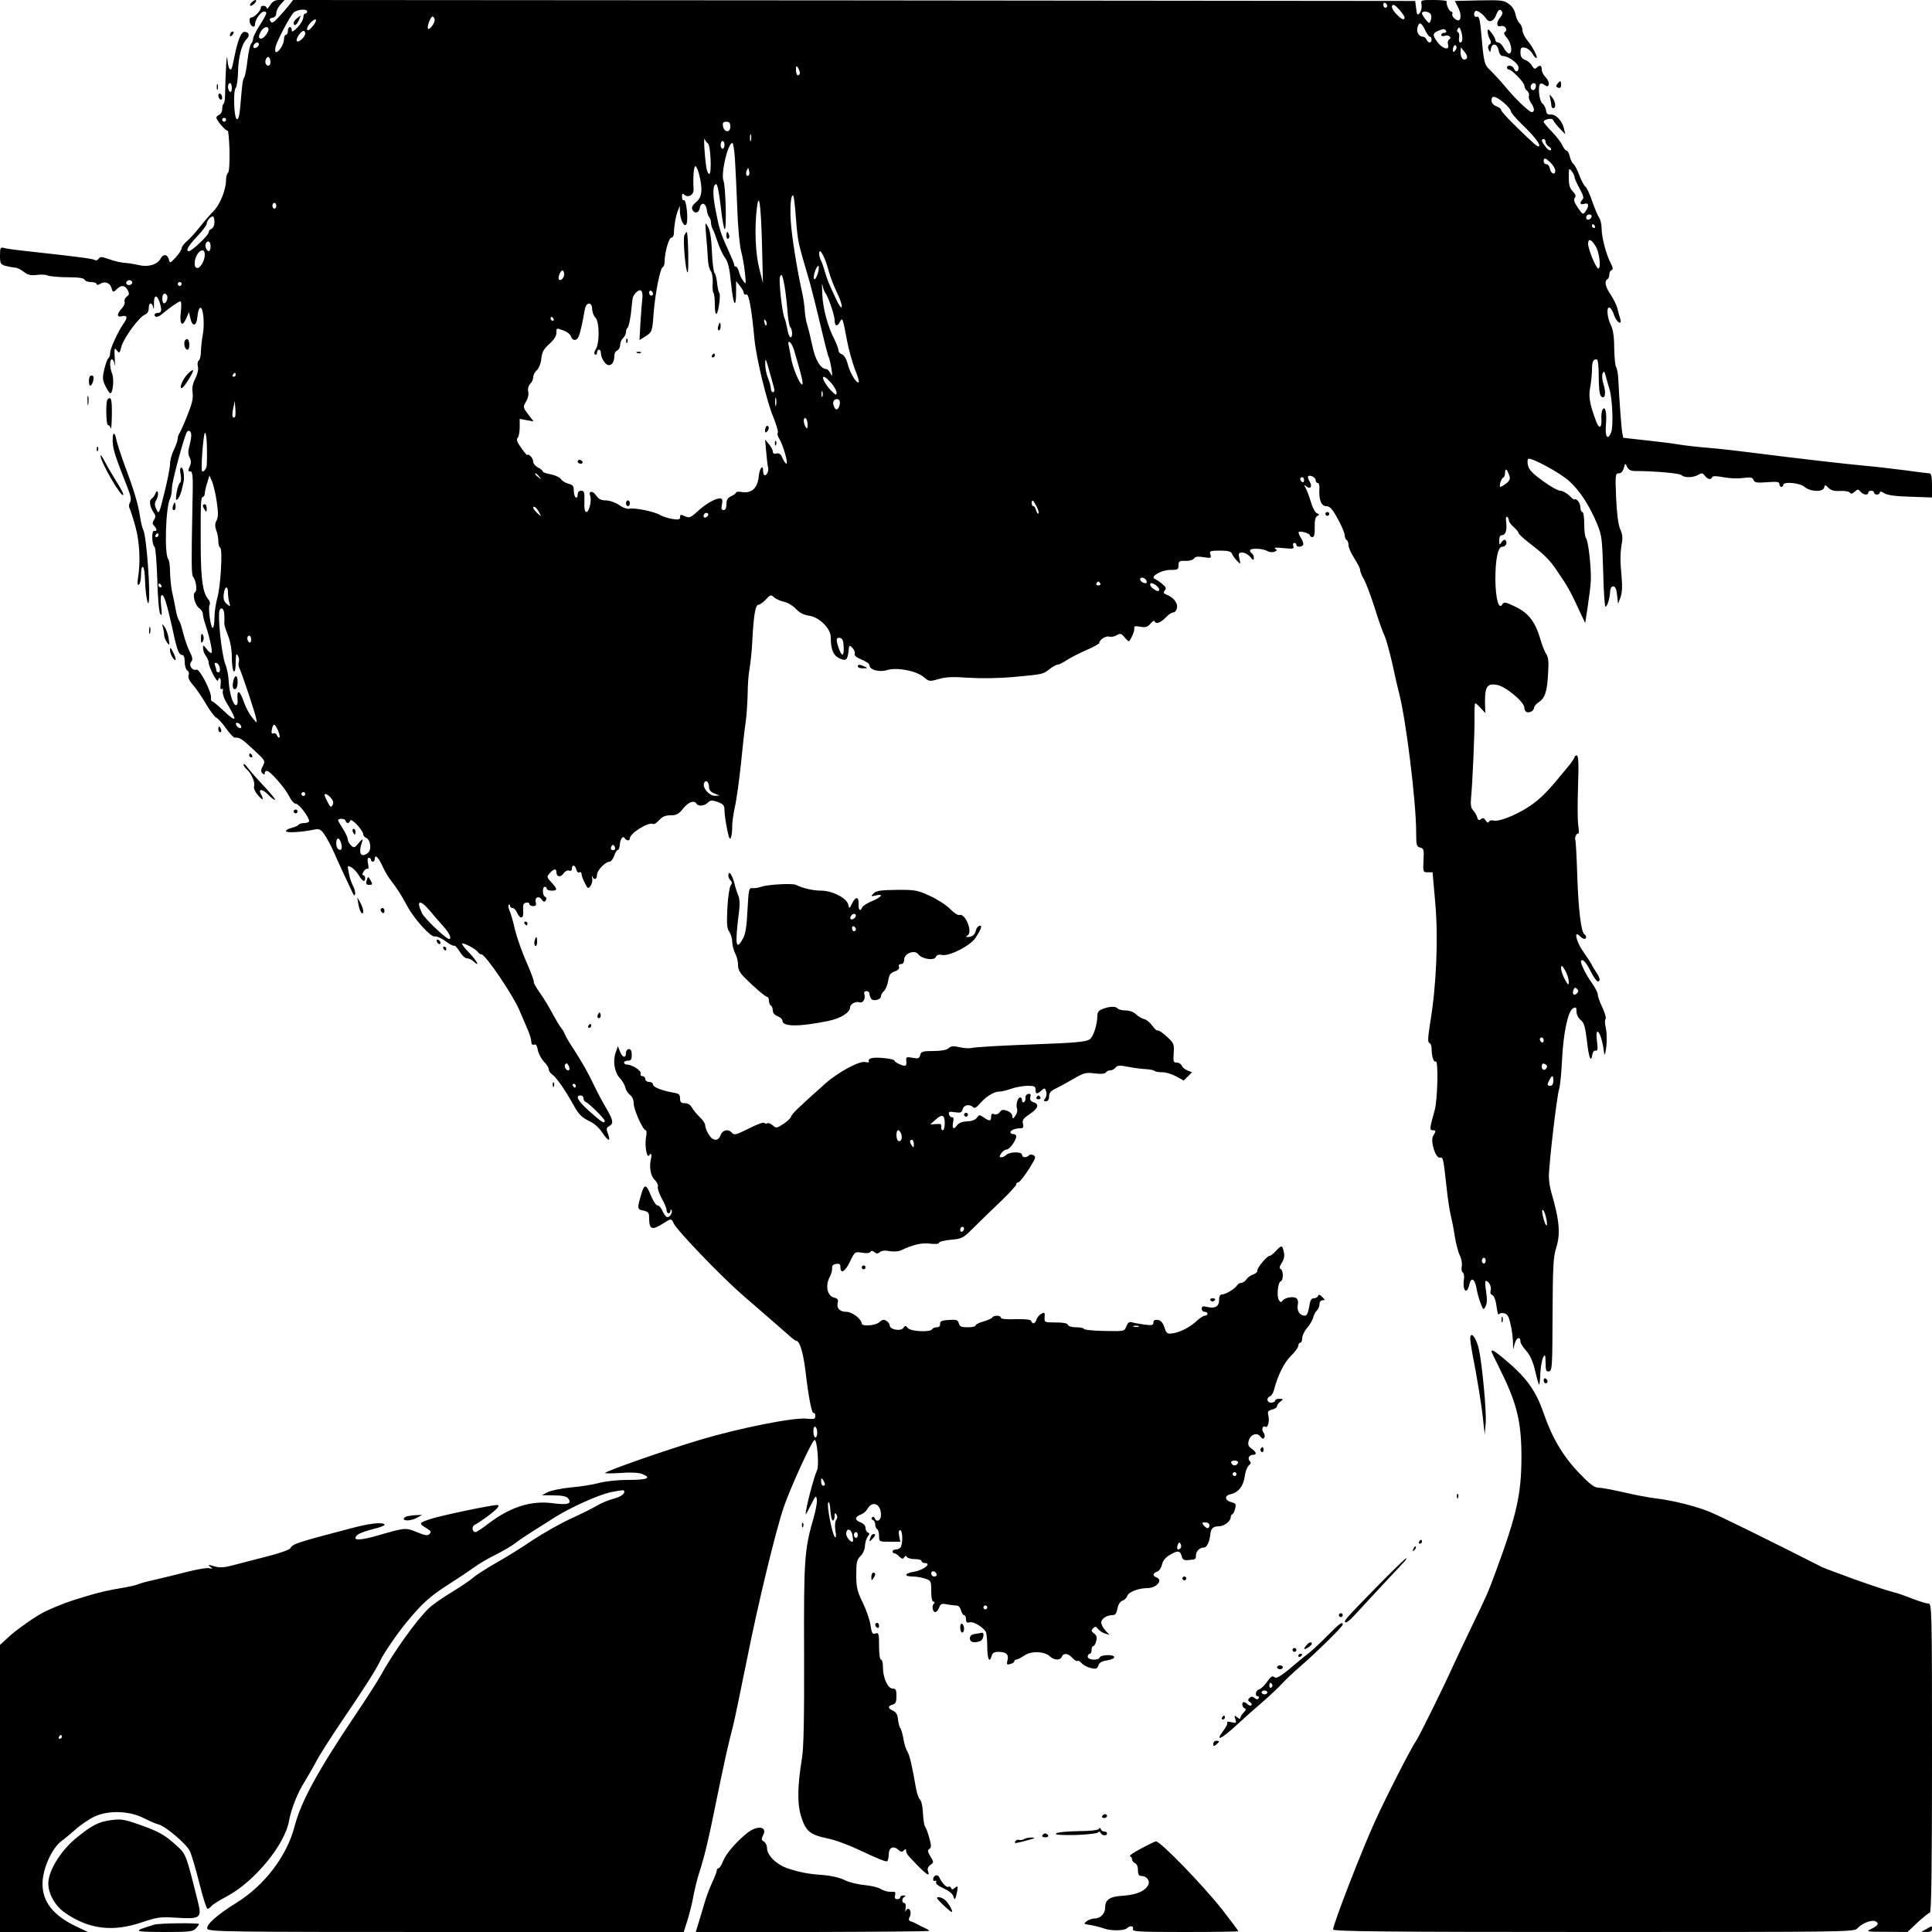 <?xml version="1.0" standalone="no"?>
<!DOCTYPE svg PUBLIC "-//W3C//DTD SVG 20010904//EN"
 "http://www.w3.org/TR/2001/REC-SVG-20010904/DTD/svg10.dtd">
<svg version="1.0" xmlns="http://www.w3.org/2000/svg"
 width="1000pt" height="1000pt" viewBox="0 0 1000 1000"
 preserveAspectRatio="xMidYMid meet">

<g transform="translate(0,1000) scale(0.1,-0.1)"
fill="#000000" stroke="none">
<path d="M1300 9985 c-7 -8 -8 -15 -2 -15 5 0 15 7 22 15 7 8 8 15 2 15 -5 0
-15 -7 -22 -15z"/>
<path d="M1398 9973 c-10 -16 -18 -22 -18 -15 0 14 -30 17 -30 2 0 -15 -33
-50 -48 -50 -8 0 -12 -9 -10 -22 4 -25 28 -37 28 -13 0 23 30 65 46 65 20 0
17 -9 -21 -70 -19 -30 -35 -61 -35 -70 0 -9 -5 -21 -10 -26 -6 -6 -14 -45 -19
-86 -5 -42 -12 -82 -17 -89 -8 -13 -10 -27 -20 -147 -4 -48 -10 -72 -18 -69
-15 5 -20 145 -6 162 6 7 11 43 12 81 1 75 19 147 44 171 19 19 13 38 -11 38
-17 0 -34 -42 -51 -125 -3 -14 -7 -35 -10 -47 -8 -41 -23 -24 -27 30 -3 47
-10 -59 -12 -185 0 -20 -3 -40 -7 -44 -5 -4 -8 -17 -8 -30 0 -12 -7 -24 -15
-28 -8 -3 -15 -10 -15 -15 0 -14 51 -72 58 -67 4 2 8 -45 10 -104 1 -66 -2
-111 -8 -115 -5 -3 -10 -20 -10 -36 0 -51 -31 -127 -64 -161 -18 -18 -50 -55
-72 -83 -21 -27 -51 -60 -66 -73 -16 -13 -28 -30 -28 -37 0 -8 -14 -29 -30
-47 -30 -32 -31 -32 -36 -10 -8 27 -30 29 -43 3 -17 -31 -65 -45 -113 -33 -24
5 -50 10 -58 10 -31 2 -66 9 -103 23 -32 11 -39 11 -46 0 -5 -7 -13 -11 -19
-7 -12 7 -89 17 -307 41 -77 8 -150 17 -162 21 -21 6 -23 3 -23 -39 0 -40 3
-46 28 -53 15 -4 36 -8 48 -9 11 0 33 -10 47 -22 21 -16 36 -20 67 -16 21 3
47 2 57 -3 10 -4 56 -9 102 -9 57 0 86 -4 89 -13 2 -6 17 -12 33 -12 16 0 29
-5 29 -10 0 -6 7 -6 19 1 23 15 51 5 58 -21 6 -24 10 -25 29 -5 22 21 41 19
55 -7 9 -17 9 -24 -5 -33 -9 -7 -14 -19 -11 -27 3 -7 -4 -23 -15 -35 -26 -28
-26 -47 0 -40 28 7 32 -5 12 -34 -30 -42 -72 -133 -72 -156 0 -12 -4 -24 -9
-27 -5 -3 -14 -29 -21 -56 -10 -43 -10 -55 4 -85 9 -19 21 -37 25 -40 14 -8
23 68 12 99 -14 34 -14 76 -2 76 6 0 12 -12 14 -27 3 -16 3 -1 1 32 -3 53 -2
58 11 41 13 -17 14 -15 24 22 13 45 92 153 122 164 12 5 19 17 19 33 0 31 17
33 23 3 3 -13 4 -5 4 16 -2 51 15 56 30 9 12 -41 10 -53 -13 -53 -8 0 -14 -4
-14 -10 0 -13 17 -13 33 0 43 36 91 70 100 70 6 0 7 -21 3 -54 -8 -64 7 -83
28 -34 l14 33 7 -32 c11 -48 33 -42 37 9 2 23 8 43 14 45 16 5 24 -82 14 -137
-5 -25 -9 -64 -10 -87 0 -23 -5 -45 -11 -49 -6 -3 -8 -17 -5 -30 4 -15 -1 -39
-13 -63 -14 -27 -18 -49 -14 -75 4 -27 -3 -56 -28 -118 -18 -46 -37 -87 -41
-92 -4 -6 -8 -17 -8 -26 0 -9 -9 -35 -20 -58 -11 -22 -20 -56 -20 -74 0 -18
-13 -85 -29 -148 -27 -110 -29 -114 -41 -87 -11 22 -11 32 0 51 7 13 10 30 7
38 -3 9 -7 7 -13 -7 -4 -11 -13 -23 -20 -27 -14 -9 -8 -43 12 -72 10 -14 10
-23 1 -37 -9 -14 -9 -21 1 -31 16 -16 15 -29 0 -26 -15 3 -12 -73 2 -82 5 -3
11 -78 14 -167 2 -93 9 -169 15 -180 9 -14 10 -5 5 40 -4 38 -3 57 5 57 11 0
27 -53 56 -185 21 -100 31 -125 48 -125 8 0 13 -13 13 -36 0 -19 6 -39 13 -44
8 -4 11 -15 7 -25 -4 -11 4 -29 23 -51 17 -18 47 -63 68 -99 21 -35 45 -67 53
-70 8 -3 31 -28 50 -55 19 -27 40 -49 45 -48 25 2 37 -6 96 -61 62 -57 63 -59
50 -85 -11 -20 -12 -29 -3 -38 9 -9 12 -9 12 0 0 7 5 12 11 12 17 0 95 -89
116 -132 10 -21 25 -38 34 -38 16 0 69 -69 69 -90 0 -5 -11 -10 -24 -10 -14 0
-27 -4 -31 -9 -3 -5 -19 -12 -35 -16 -17 -4 -30 -11 -30 -17 0 -10 79 -6 146
8 27 5 34 2 53 -25 12 -17 36 -61 52 -98 16 -38 42 -93 56 -123 14 -30 31 -66
37 -79 8 -18 12 -20 14 -8 2 9 -3 28 -12 44 -8 16 -18 46 -21 67 -7 36 -7 38
13 27 12 -6 29 -25 39 -41 19 -33 33 -39 33 -15 0 8 -5 15 -10 15 -6 0 -5 8 2
19 7 11 16 17 21 14 5 -3 6 8 2 26 -4 20 -3 31 4 31 6 0 11 -4 11 -10 0 -5 5
-10 10 -10 6 0 10 7 10 16 0 25 21 4 41 -42 11 -24 30 -56 42 -71 28 -35 54
-75 85 -133 36 -67 122 -162 142 -157 9 2 34 -8 55 -24 21 -16 41 -26 45 -24
5 3 17 -11 29 -30 11 -19 28 -35 37 -35 10 0 26 -7 36 -17 35 -32 17 3 -23 45
-23 23 -40 45 -37 48 7 6 71 -28 81 -43 4 -7 13 -13 19 -13 21 0 168 -217 199
-295 12 -27 29 -69 40 -93 10 -23 19 -52 19 -63 0 -14 5 -19 14 -16 10 4 16
-5 20 -29 4 -19 18 -45 31 -59 14 -13 25 -31 25 -39 0 -8 8 -21 19 -28 21 -15
65 -78 107 -153 30 -55 42 -67 92 -92 19 -9 45 -33 59 -55 31 -46 46 -50 30
-7 -10 26 -9 32 6 40 24 14 22 30 -17 96 -19 32 -46 83 -60 113 -32 67 -60
117 -109 193 -21 31 -40 65 -44 75 -3 9 -12 24 -19 32 -7 8 -27 42 -45 75 -17
33 -47 82 -66 108 -19 27 -32 51 -30 54 3 2 -14 48 -37 101 -24 53 -51 131
-61 172 -9 41 -22 85 -28 97 -6 13 -7 26 -4 30 4 3 7 1 7 -5 0 -7 6 -12 13
-12 7 0 17 -10 22 -22 18 -39 37 -35 33 8 -2 31 1 39 15 42 9 2 17 -1 17 -7 0
-6 9 -11 19 -11 14 0 18 5 14 19 -7 26 15 37 31 15 10 -14 15 -14 21 -4 5 9 4
15 -3 18 -15 5 -16 52 -2 52 6 0 10 -4 10 -10 0 -5 11 -10 25 -10 32 0 31 8
-1 43 -25 27 -25 29 -8 48 20 23 34 25 34 5 0 -25 21 -29 36 -8 8 12 21 19 29
16 9 -4 15 0 15 10 0 23 17 20 23 -5 3 -12 10 -18 16 -14 6 3 11 0 11 -8 0 -8
7 -29 17 -47 15 -31 17 -32 30 -15 7 11 11 28 8 39 -3 12 -2 15 1 9 9 -21 24
-15 24 9 0 23 43 68 66 68 6 0 17 14 23 30 5 17 14 30 18 30 5 0 10 12 11 27
2 32 17 50 26 34 9 -14 26 -14 26 -1 0 28 99 88 121 75 5 -3 18 6 31 20 16 18
31 25 59 25 30 0 42 6 65 35 27 34 57 45 69 25 9 -15 42 -12 59 6 14 13 21 13
51 3 31 -12 35 -17 35 -49 1 -19 7 -62 14 -95 10 -47 14 -55 20 -38 4 11 6 36
6 55 -1 18 6 65 14 103 9 39 22 138 31 220 8 83 19 182 25 220 5 39 9 104 10
146 0 41 4 100 10 130 5 30 12 95 14 144 7 132 16 185 32 185 7 0 24 12 38 27
23 25 27 26 43 11 10 -9 33 -19 52 -23 19 -4 46 -21 61 -37 19 -20 40 -31 68
-35 52 -7 112 -66 112 -111 0 -62 12 -93 42 -108 36 -18 45 -11 50 35 3 33 4
34 20 18 9 -10 15 -24 12 -31 -3 -9 9 -19 35 -30 23 -9 41 -21 41 -28 0 -25
50 -39 93 -26 51 15 150 -4 189 -37 27 -23 30 -23 76 -10 35 11 73 13 154 7
65 -4 158 -3 235 4 154 14 152 14 187 42 16 12 34 22 41 22 7 0 27 10 46 23
19 12 64 36 102 52 37 16 67 33 67 37 0 16 33 38 50 33 11 -3 28 0 40 7 19 11
24 10 41 -11 11 -13 21 -22 23 -20 13 15 30 56 27 68 -2 10 6 12 31 7 27 -5
37 -2 53 16 11 14 20 18 22 11 6 -16 33 -5 60 24 12 13 28 23 36 23 8 0 17 11
19 24 5 26 -19 55 -56 69 -14 6 -16 10 -7 21 9 11 6 18 -14 34 -14 12 -31 23
-38 26 -26 11 34 46 79 46 40 0 44 2 44 24 0 21 4 24 36 23 20 -1 39 5 44 12
6 10 20 12 50 7 38 -6 41 -5 35 14 -6 18 -2 20 50 20 43 0 57 -4 62 -17 4 -9
15 -25 26 -36 19 -19 19 -19 12 12 -6 27 -4 31 15 31 12 0 30 -10 41 -22 15
-19 18 -20 19 -6 0 9 -4 20 -10 23 -5 3 -10 10 -10 16 0 13 67 11 89 -3 10 -6
27 -8 37 -4 15 6 16 9 4 16 -9 6 7 7 43 3 51 -5 57 -4 51 11 -3 9 -1 16 5 16
6 0 11 -4 11 -10 0 -13 27 -13 35 0 3 5 -2 21 -11 35 -9 14 -14 28 -12 31 8 8
58 -7 58 -17 0 -5 6 -9 13 -9 9 0 13 15 12 51 -1 34 3 53 13 58 12 7 12 9 -1
14 -9 3 -23 28 -31 56 -8 27 -20 60 -27 73 -11 20 -11 22 3 10 22 -17 32 1 16
27 -7 11 -10 23 -7 26 10 9 39 -6 39 -21 0 -8 5 -14 11 -14 6 0 10 -15 8 -32
-3 -55 10 -88 36 -88 18 0 31 -14 59 -65 20 -36 36 -74 36 -85 0 -10 5 -22 10
-25 6 -3 10 -16 10 -28 0 -12 14 -42 30 -67 16 -25 30 -52 30 -60 0 -8 8 -29
18 -45 10 -17 36 -84 57 -150 20 -66 44 -132 52 -147 7 -16 25 -79 39 -140 13
-62 29 -131 35 -153 37 -141 89 -567 89 -723 0 -66 2 -74 21 -79 19 -5 20 -12
17 -67 -3 -59 -2 -61 22 -61 l25 0 14 -160 c16 -180 6 -425 -26 -616 -12 -77
-14 -104 -5 -107 7 -2 12 -16 12 -30 0 -39 11 -73 21 -66 15 9 10 -198 -5
-252 -26 -93 -28 -104 -11 -104 18 0 19 -4 3 -29 -16 -26 12 -117 35 -113 17
3 17 3 36 -168 5 -47 14 -105 20 -130 6 -25 16 -74 21 -110 6 -36 17 -80 26
-98 9 -19 13 -44 10 -57 -3 -13 -1 -27 5 -31 6 -3 9 -20 6 -38 -8 -57 16 -80
28 -25 9 40 28 32 37 -17 3 -21 13 -57 21 -78 14 -37 15 -38 26 -18 8 15 9 39
3 77 -5 30 -6 55 -2 55 16 0 31 -30 26 -48 -4 -13 -1 -22 8 -25 9 -4 18 -26
22 -59 4 -29 9 -48 11 -42 2 6 14 9 27 7 18 -4 25 -15 34 -55 7 -27 12 -68 13
-91 l1 -42 9 33 c9 31 29 36 29 7 0 -8 13 -28 29 -46 20 -22 35 -54 47 -105 9
-41 19 -73 21 -71 2 2 5 31 6 63 2 33 9 69 15 80 10 16 11 11 12 -29 0 -41 3
-48 18 -45 16 3 17 25 18 293 1 241 4 298 17 340 25 76 20 145 -24 295 -6 20
-11 53 -12 75 -2 53 41 422 53 458 5 16 12 83 15 150 7 142 31 254 57 268 15
8 18 6 18 -17 0 -14 9 -33 21 -43 18 -14 24 -35 33 -109 10 -89 21 -116 28
-70 2 13 9 22 17 20 11 -2 12 8 7 48 -4 31 -3 50 3 50 11 0 27 -52 33 -105 3
-23 6 -17 12 25 4 31 3 74 -2 98 -6 23 -6 44 -2 47 5 3 -2 29 -15 58 -14 28
-25 60 -25 70 0 9 -14 36 -31 60 -32 44 -62 107 -55 115 10 9 27 -11 51 -59
14 -27 30 -49 35 -49 15 0 12 19 -8 48 -10 15 -22 34 -25 42 -4 8 -23 37 -42
64 -36 50 -51 114 -19 82 8 -9 20 -16 25 -16 11 0 12 17 0 24 -17 11 -31 124
-37 301 -3 99 -8 183 -10 187 -6 10 7 39 15 33 4 -2 4 17 0 43 -4 26 -4 118
-1 205 4 115 2 157 -7 157 -6 0 -11 -4 -11 -8 0 -5 -12 -23 -27 -42 -102 -125
-131 -156 -181 -195 -63 -50 -179 -101 -211 -92 -11 3 -22 0 -25 -7 -3 -7 -9
-4 -16 7 -9 14 -15 15 -25 7 -10 -9 -15 -6 -20 12 -4 12 -14 28 -22 36 -9 10
-12 29 -9 61 8 82 19 334 18 414 -1 42 1 77 4 77 3 0 16 -11 28 -25 l24 -26
-1 28 c-4 107 7 128 61 118 44 -7 142 -88 142 -118 0 -9 4 -18 9 -21 14 -9 41
4 41 20 0 7 11 21 24 29 33 22 44 55 49 150 4 60 1 86 -10 100 -7 11 -21 44
-29 73 -27 93 -61 138 -129 171 -52 25 -61 27 -69 13 -18 -32 -35 29 -36 128
0 104 13 170 35 170 18 0 28 17 19 32 -5 7 -11 5 -21 -7 -12 -18 -13 -17 -13
8 0 17 5 27 14 27 19 0 27 26 22 68 -3 18 -1 30 5 27 5 -4 9 -12 9 -19 0 -7
11 -22 25 -34 14 -12 25 -26 25 -31 0 -5 25 -28 56 -52 78 -60 105 -87 140
-139 61 -89 70 -105 130 -235 l19 -40 13 85 c7 47 15 108 16 135 3 64 -13 207
-25 220 -5 5 -9 37 -9 72 0 35 -4 63 -10 63 -5 0 -10 11 -10 24 0 13 -7 29
-15 36 -8 7 -15 9 -15 5 0 -4 -12 4 -26 19 -15 14 -36 26 -48 26 -12 0 -53 23
-91 51 -51 37 -72 58 -76 80 -4 16 -3 31 1 34 15 9 167 -73 213 -116 54 -48
106 -129 144 -222 24 -57 26 -77 31 -244 2 -101 8 -183 12 -183 10 0 23 46 24
80 1 15 7 25 16 25 10 0 17 -14 20 -45 l5 -45 13 34 c8 23 10 58 5 110 -8 85
-7 119 2 172 5 25 2 48 -9 70 -10 23 -17 77 -21 162 -5 120 -4 127 14 127 12
0 21 10 26 28 7 26 7 27 17 5 8 -15 19 -21 42 -21 94 0 229 -11 239 -21 15
-15 62 -14 88 2 17 10 22 9 33 -5 15 -20 33 -23 38 -8 2 7 21 7 58 0 30 -6 76
-8 102 -4 39 5 49 3 54 -10 5 -14 18 -16 70 -12 52 4 64 2 64 -9 0 -8 5 -15
10 -15 6 0 10 5 10 10 0 19 86 11 110 -10 30 -26 97 -28 102 -3 3 15 5 15 22
-2 13 -13 30 -18 61 -16 24 1 46 -3 50 -9 5 -8 12 -6 25 5 15 14 18 14 30 0
14 -17 40 -20 40 -5 0 6 7 10 15 10 8 0 15 -4 15 -10 0 -5 7 -10 15 -10 8 0
15 5 15 11 0 7 8 6 23 -4 16 -10 58 -16 135 -18 l112 -4 0 62 c0 45 -4 63 -13
63 -7 0 -65 7 -128 16 -63 8 -154 19 -204 23 -100 9 -400 44 -570 66 -60 8
-164 20 -230 26 -66 5 -142 14 -170 19 -27 5 -103 14 -167 21 l-116 13 -6 30
c-4 28 -14 156 -20 276 -1 25 -6 52 -11 60 -5 7 -9 52 -10 99 0 59 -6 97 -18
120 -19 39 -23 95 -6 89 7 -2 17 -19 23 -38 13 -39 44 -58 32 -19 -4 13 -11
38 -15 55 -5 17 -20 48 -35 70 -27 40 -33 69 -16 79 6 3 10 15 10 25 0 10 5
20 12 22 8 3 7 12 -4 34 -24 44 -48 136 -48 180 0 22 -6 48 -14 59 -7 11 -23
49 -35 84 -12 36 -28 70 -35 75 -8 6 -21 32 -31 58 -10 26 -23 53 -31 59 -7 6
-16 24 -19 40 -4 16 -11 29 -16 29 -5 0 -15 12 -22 27 -6 15 -31 47 -54 71
-24 24 -43 47 -43 52 0 13 45 21 49 9 2 -7 17 -26 33 -43 l30 -31 -7 30 c-9
39 -42 75 -69 72 -15 -1 -22 4 -24 23 -2 13 -11 29 -19 35 -16 12 -24 88 -11
101 4 4 14 1 23 -6 25 -21 30 15 6 39 -12 12 -21 30 -21 41 0 22 -10 26 -27 9
-8 -8 -14 -5 -23 10 -6 12 -22 26 -36 31 -18 7 -24 17 -24 38 0 25 3 29 24 25
13 -3 29 -16 37 -29 7 -13 16 -24 21 -24 11 0 -19 58 -48 93 -13 16 -24 39
-24 52 0 12 -7 28 -15 35 -8 7 -17 27 -21 46 -4 21 -17 42 -35 54 -25 19 -41
20 -153 18 l-126 -3 15 -29 c16 -30 19 -58 9 -69 -10 -10 -42 16 -37 30 3 7 0
13 -5 13 -11 0 -28 38 -24 53 1 4 -29 7 -67 7 -67 0 -68 0 -63 -25 2 -14 -2
-33 -9 -42 -12 -14 -15 -12 -19 23 l-5 39 -2904 3 -2904 2 -21 -27 c-12 -15
-36 -43 -54 -62 -27 -29 -35 -33 -42 -21 -7 11 -4 16 10 18 13 2 20 11 20 25
0 11 10 31 22 44 l21 23 -29 0 c-21 0 -34 -8 -46 -27z m5782 -4 c0 -5 -4 -9
-10 -9 -5 0 -10 7 -10 16 0 8 5 12 10 9 6 -3 10 -10 10 -16z m90 -59 c0 -18
-16 -11 -44 19 -17 18 -25 34 -20 42 5 9 15 3 36 -20 15 -17 28 -36 28 -41z
m-5680 30 c0 -5 -4 -10 -10 -10 -5 0 -10 -9 -10 -20 0 -11 -13 -34 -30 -52
-22 -22 -30 -26 -30 -14 0 9 -4 16 -10 16 -5 0 -10 -9 -10 -20 0 -11 -4 -20
-10 -20 -5 0 -10 -10 -10 -23 0 -25 -26 -67 -41 -67 -5 0 -6 12 -3 27 8 32 70
150 92 176 16 18 72 24 72 7z m6103 -37 c14 -22 38 -14 50 17 12 31 21 37 32
19 4 -5 0 -18 -9 -28 -23 -25 -21 -54 3 -46 20 6 38 -20 20 -31 -7 -4 -3 -14
9 -28 23 -24 33 -77 15 -83 -6 -2 -19 10 -28 26 -8 17 -22 31 -30 31 -8 0 -15
6 -15 13 0 6 -9 23 -20 37 -16 21 -20 22 -20 7 0 -10 5 -28 11 -39 8 -15 8
-22 -1 -28 -8 -5 -10 -15 -5 -26 8 -17 9 -17 12 4 6 32 32 27 40 -8 3 -19 12
-30 22 -30 29 0 81 -39 81 -60 0 -23 -15 -27 -24 -5 -6 17 -36 21 -36 5 0 -5
4 -10 10 -10 15 0 80 -67 80 -83 0 -8 6 -20 14 -27 8 -6 12 -18 10 -25 -3 -8
1 -24 10 -37 19 -27 21 -48 4 -48 -14 0 -89 73 -140 135 -18 22 -49 56 -69 76
-39 38 -37 30 -55 226 -5 47 -10 60 -20 56 -14 -5 -20 18 -7 30 7 7 42 -18 56
-40z m-287 22 c4 -8 3 -23 -1 -32 -6 -16 -8 -16 -26 6 -10 13 -19 27 -19 32 0
15 40 10 46 -6z m-5156 -29 c0 -17 -27 -52 -34 -45 -9 9 15 70 25 63 5 -3 9
-11 9 -18z m-619 -14 c-5 -10 -17 -24 -25 -32 -23 -18 -22 7 1 32 21 23 37 23
24 0z m5745 -37 c9 -19 20 -35 25 -35 5 0 9 -7 9 -15 0 -8 -5 -15 -10 -15 -6
0 -13 7 -16 15 -4 8 -12 15 -19 15 -20 0 -35 24 -28 48 8 31 20 27 39 -13z
m-5986 3 c-1 -18 -25 -48 -39 -48 -14 0 -14 15 1 40 14 22 38 27 38 8z m6179
-45 c1 -13 -4 -23 -10 -23 -7 0 -9 10 -7 25 3 13 0 26 -5 28 -6 2 -7 9 -2 17
7 11 10 10 16 -6 4 -10 8 -29 8 -41z m-84 37 c3 -5 -1 -10 -9 -10 -9 0 -16 -5
-16 -11 0 -6 8 -8 19 -4 21 6 38 -10 21 -20 -6 -4 -8 -15 -5 -26 10 -31 -28
-23 -53 11 -28 37 -28 48 1 60 29 12 35 12 42 0z m-5905 -13 c0 -18 -36 -51
-44 -39 -6 10 21 52 35 52 5 0 9 -6 9 -13z m-240 -56 c0 -12 -20 -25 -27 -18
-7 7 6 27 18 27 5 0 9 -4 9 -9z m6191 -34 c-8 -8 -11 -7 -11 4 0 9 3 19 7 23
4 4 9 2 11 -4 3 -7 -1 -17 -7 -23z m60 -40 c-15 -15 -31 2 -31 31 l1 27 20
-24 c12 -15 16 -28 10 -34z m-6191 -18 c0 -20 -15 -26 -24 -10 -8 13 4 42 15
35 5 -3 9 -14 9 -25z m2740 -56 c0 -7 -4 -13 -10 -13 -5 0 -10 12 -10 28 0 21
2 24 10 12 5 -8 10 -21 10 -27z m-2940 -79 c0 -14 -4 -23 -10 -19 -5 3 -10 15
-10 26 0 10 5 19 10 19 6 0 10 -12 10 -26z m6750 12 c0 -8 -4 -17 -9 -21 -12
-7 -24 12 -16 25 9 15 25 12 25 -4z m-167 -87 c20 -17 37 -37 37 -44 0 -7 25
-37 56 -67 62 -59 99 -106 90 -115 -6 -6 -27 12 -127 110 -38 37 -69 72 -69
77 0 6 -11 15 -25 20 -15 6 -25 17 -25 30 0 28 19 25 63 -11z m-6613 -89 c0
-5 -4 -10 -10 -10 -5 0 -10 5 -10 10 0 6 5 10 10 10 6 0 10 -4 10 -10z m2610
-36 c0 -33 -33 -30 -38 4 -3 17 2 22 17 22 16 0 21 -6 21 -26z m107 -71 c-3
-10 -5 -4 -5 12 0 17 2 24 5 18 2 -7 2 -21 0 -30z m-223 -15 c14 -9 21 -158 7
-158 -6 0 -12 15 -15 33 -9 58 -15 162 -9 147 3 -8 11 -18 17 -22z m4336 7 c0
-7 8 -18 17 -24 10 -5 14 -13 10 -18 -5 -4 -17 3 -27 17 -22 28 -25 40 -10 40
6 0 10 -7 10 -15z m-4250 -15 c0 -11 -4 -20 -10 -20 -5 0 -10 9 -10 20 0 11 5
20 10 20 6 0 10 -9 10 -20z m54 -72 c3 -46 8 -159 12 -253 3 -97 12 -193 20
-225 8 -30 17 -82 20 -115 6 -56 5 -59 -9 -39 -9 11 -19 33 -22 47 -4 15 -11
27 -16 27 -5 0 -9 4 -9 10 0 5 -13 37 -29 72 -41 89 -48 112 -66 205 -17 86
-17 134 1 140 7 2 15 -38 24 -112 7 -63 16 -118 21 -121 11 -6 5 222 -6 249
-15 37 22 197 46 197 4 0 10 -37 13 -82z m4222 -20 c13 -13 24 -31 24 -41 0
-26 -24 -16 -28 11 -2 12 -10 22 -18 22 -8 0 -14 7 -14 15 0 21 8 19 36 -7z
m-4407 -62 c19 -77 15 -117 -16 -142 -17 -14 -24 -26 -20 -37 9 -25 35 -21 39
6 5 33 32 28 36 -8 2 -16 8 -34 13 -39 5 -6 9 -18 9 -28 0 -10 4 -26 10 -36 5
-9 16 -39 25 -66 9 -27 25 -63 37 -79 17 -23 24 -55 32 -134 11 -112 26 -138
26 -45 l0 57 20 -25 c11 -14 20 -30 20 -37 0 -7 6 -10 13 -7 13 5 27 -73 42
-231 9 -97 64 -324 97 -402 16 -40 27 -77 24 -82 -4 -6 0 -21 8 -33 19 -30 47
-128 37 -128 -5 0 -14 13 -21 29 -8 21 -17 27 -31 24 -12 -4 -19 0 -19 10 0 8
-9 25 -20 38 l-20 24 6 -65 c3 -36 7 -71 9 -77 6 -17 -5 -43 -16 -43 -5 0 -9
9 -9 20 0 40 -18 19 -23 -27 -6 -59 -36 -87 -84 -80 -18 3 -33 2 -33 -2 0 -4
-11 -13 -25 -19 -19 -9 -25 -19 -25 -42 0 -20 -5 -30 -15 -30 -11 0 -13 8 -8
30 4 24 2 30 -12 30 -24 0 -74 -29 -117 -69 -34 -31 -40 -33 -63 -23 -21 10
-25 9 -25 -4 0 -14 -7 -15 -41 -10 -22 4 -50 13 -62 20 -28 18 -133 39 -158
33 -11 -3 -35 5 -54 19 -20 13 -50 24 -69 24 -25 0 -38 7 -50 25 -18 27 -42
25 -31 -2 8 -23 -5 -83 -20 -83 -8 0 -12 17 -10 55 1 47 -1 55 -17 55 -12 0
-18 -7 -18 -21 0 -11 -4 -17 -10 -14 -5 3 -10 19 -10 35 0 24 -5 31 -27 36
-16 4 -34 15 -40 25 -7 9 -31 20 -53 24 -22 4 -40 10 -40 14 0 4 -11 14 -25
21 -14 7 -25 21 -25 30 0 10 -7 23 -15 30 -8 7 -15 9 -15 5 0 -5 -14 11 -31
35 -22 30 -28 45 -20 53 6 6 11 31 11 55 l0 44 36 -7 36 -6 -28 36 c-27 36
-28 38 -11 67 10 17 15 39 11 52 -3 14 1 29 10 39 9 8 16 24 16 35 0 10 8 27
19 36 10 10 21 36 23 61 4 34 13 50 42 75 22 20 36 41 36 56 0 28 -2 27 38 13
17 -6 34 -19 37 -30 8 -24 30 -25 40 -1 8 17 21 76 32 140 7 41 38 41 38 1 1
-15 8 -34 17 -43 21 -21 22 -131 2 -163 -9 -14 -10 -24 -4 -28 6 -3 10 1 10 9
0 9 5 16 10 16 6 0 10 -7 10 -15 0 -27 23 -65 41 -65 18 0 29 19 29 51 0 11 7
22 15 25 8 4 15 16 15 29 0 12 7 28 15 35 8 7 15 21 15 31 0 10 4 20 9 23 4 3
11 34 16 68 4 35 8 71 9 81 3 23 31 51 44 43 6 -4 9 -21 7 -39 -2 -17 -7 -74
-10 -125 l-5 -92 28 17 c38 25 38 25 45 121 8 102 34 236 48 240 5 2 9 14 9
27 0 47 22 125 35 125 7 0 13 10 13 23 1 39 10 91 21 117 l10 25 0 -27 c1 -42
20 -83 32 -71 14 14 2 136 -12 127 -5 -3 -9 5 -9 17 0 17 3 20 11 12 19 -19
50 -3 49 26 -4 59 1 121 9 121 5 0 14 -20 20 -44z m257 -3 c-11 -11 -19 6 -11
24 8 17 8 17 12 0 3 -10 2 -21 -1 -24z m4274 -10 c0 -7 12 -33 26 -59 19 -33
23 -49 15 -57 -17 -17 -13 -29 9 -22 24 8 27 -12 6 -40 -12 -17 -15 -16 -39
20 -19 28 -23 42 -16 51 7 9 5 18 -10 33 -16 16 -21 34 -21 73 0 48 1 50 15
32 8 -10 15 -24 15 -31z m-4031 -204 c12 -141 8 -121 72 -339 10 -36 35 -135
55 -220 20 -85 39 -162 44 -170 4 -8 10 -35 14 -60 5 -38 4 -42 -6 -22 -6 12
-16 22 -21 22 -29 0 -57 46 -72 119 -9 42 -21 91 -27 110 -6 18 -12 54 -13 80
-2 25 -8 66 -14 91 -25 111 -54 292 -58 366 -5 76 1 143 13 131 3 -2 9 -51 13
-108z m-175 -139 l5 -205 -19 75 c-20 77 -25 208 -13 309 11 95 21 32 27 -179z
m-2514 195 c0 -8 -4 -15 -10 -15 -5 0 -10 7 -10 15 0 8 5 15 10 15 6 0 10 -7
10 -15z m6808 -57 c-6 -18 -28 -21 -28 -4 0 9 7 16 16 16 9 0 14 -5 12 -12z
m-7128 -27 c0 -16 -6 -31 -15 -35 -8 -3 -15 -11 -15 -19 0 -14 -87 -97 -102
-97 -19 0 -5 26 42 76 28 29 50 59 50 66 0 15 19 38 32 38 4 0 8 -13 8 -29z
m7145 -21 c3 -5 1 -10 -4 -10 -6 0 -11 5 -11 10 0 6 2 10 4 10 3 0 8 -4 11
-10z m7 -110 c18 -34 25 -110 11 -110 -12 0 -53 101 -53 128 0 32 19 23 42
-18z m-7172 5 c0 -14 -4 -25 -9 -25 -12 0 -23 29 -15 41 10 18 24 9 24 -16z
m-30 -44 c0 -30 -24 -71 -40 -68 -10 2 -14 12 -12 32 6 51 52 84 52 36z m3203
-8 c8 -16 20 -50 27 -78 7 -27 26 -76 42 -109 16 -32 27 -66 25 -75 -2 -9 -15
9 -31 44 -37 80 -43 93 -57 140 -6 22 -15 48 -20 57 -10 19 -12 48 -4 48 2 0
11 -12 18 -27z m-34 -99 c-7 -17 -13 -24 -16 -16 -3 7 1 27 8 45 9 20 15 26
17 16 1 -8 -2 -29 -9 -45z m-1309 7 c0 -20 -17 -37 -27 -28 -7 8 7 47 18 47 5
0 9 -9 9 -19z m1141 -62 c5 -30 12 -88 15 -129 3 -41 9 -79 15 -84 12 -13 12
-59 -1 -51 -5 3 -12 22 -15 43 -4 20 -10 46 -15 57 -12 29 -30 193 -23 211 8
22 13 13 24 -47z m-3377 22 c3 -5 -1 -11 -9 -15 -15 -6 -29 7 -18 18 9 9 21 8
27 -3z m3589 -59 c14 -18 46 -112 47 -138 0 -32 13 -37 26 -12 15 27 15 27 38
-94 9 -48 28 -115 41 -149 14 -34 23 -65 20 -67 -10 -10 -45 45 -56 90 -8 30
-20 50 -31 54 -10 3 -18 12 -18 20 0 8 -9 32 -19 53 -37 71 -61 161 -65 238
-2 43 -2 65 1 48 3 -16 10 -36 16 -43z m-3333 48 c0 -5 -4 -10 -10 -10 -5 0
-10 5 -10 10 0 6 5 10 10 10 6 0 10 -4 10 -10z m2440 -51 c0 -5 -4 -9 -10 -9
-5 0 -10 7 -10 16 0 8 5 12 10 9 6 -3 10 -10 10 -16z m-2516 -8 c8 -12 -3 -41
-15 -41 -5 0 -9 11 -9 25 0 25 14 34 24 16z m2001 -121 c3 -5 1 -10 -4 -10 -6
0 -11 5 -11 10 0 6 2 10 4 10 3 0 8 -4 11 -10z m1103 -31 c-3 -8 -7 -3 -11 10
-4 17 -3 21 5 13 5 -5 8 -16 6 -23z m142 -131 c41 -139 50 -178 41 -178 -12 0
-49 90 -56 135 -4 22 -9 50 -12 63 -10 40 14 23 27 -20z m-104 -195 c4 -14 2
-23 -5 -23 -6 0 -11 8 -11 19 0 10 -7 35 -15 54 -8 20 -15 53 -14 74 0 39 1
37 45 -124z m4269 57 c0 -56 4 -93 12 -101 20 -20 28 17 13 61 -7 21 -9 47 -5
57 7 15 9 13 16 -12 4 -16 13 -48 20 -70 15 -50 20 -190 9 -221 -18 -46 -33
-27 -28 34 6 64 -3 105 -17 82 -5 -8 -8 -31 -6 -52 2 -44 -12 -50 -27 -10 -33
87 -40 128 -32 172 5 25 9 66 10 91 0 47 5 59 24 59 7 0 11 -32 11 -90z
m-7055 10 c0 -5 -5 -10 -11 -10 -5 0 -7 5 -4 10 3 6 8 10 11 10 2 0 4 -4 4
-10z m3082 -42 c15 -17 28 -40 28 -49 0 -16 -3 -16 -23 4 -22 20 -47 58 -47
71 0 13 15 4 42 -26z m-45 -70 c-3 -7 -5 -2 -5 12 0 14 2 19 5 13 2 -7 2 -19
0 -25z m-240 -45 c-3 -10 -5 -2 -5 17 0 19 2 27 5 18 2 -10 2 -26 0 -35z m328
-2 c-8 -27 -22 -27 -30 0 -5 14 -2 25 6 30 19 11 32 -5 24 -30z m-3129 -59
c-13 -12 -17 8 -9 44 l8 39 3 -39 c2 -21 1 -41 -2 -44z m2964 -40 c0 -21 -2
-24 -10 -12 -13 20 -13 53 0 45 6 -3 10 -18 10 -33z m-3190 -55 c0 -12 -5 -38
-10 -57 -7 -25 -7 -41 1 -57 9 -17 9 -29 1 -48 -10 -21 -9 -25 3 -25 13 0 15
-25 11 -182 -6 -294 -5 -352 3 -363 16 -19 23 -73 11 -80 -16 -10 -1 -67 21
-83 11 -7 19 -21 19 -30 0 -9 6 -34 14 -57 21 -63 37 -137 31 -144 -4 -3 -15
5 -25 19 -18 23 -20 23 -19 5 0 -11 6 -29 14 -39 8 -11 15 -27 15 -35 0 -22
43 -107 48 -93 8 25 18 11 14 -19 -3 -21 -1 -30 6 -25 6 3 8 -1 5 -12 -2 -10
5 -34 16 -53 63 -105 60 -115 -16 -44 -26 25 -51 45 -55 45 -4 0 -7 8 -6 18 4
30 -59 152 -75 146 -21 -8 -42 22 -28 40 10 11 8 23 -7 53 -11 21 -25 63 -33
93 -7 30 -17 61 -22 68 -6 7 -14 34 -18 60 -5 26 -13 67 -19 92 -5 25 -9 70
-10 101 0 30 -4 59 -9 65 -21 21 -14 272 10 315 5 10 9 34 9 55 0 31 62 262
77 287 9 15 23 6 23 -16z m81 -64 c1 -43 0 -85 -1 -93 -2 -17 -18 -36 -24 -29
-8 8 7 199 15 199 5 0 10 -35 10 -77z m6739 -139 c9 -21 6 -29 -12 -45 -13
-10 -27 -18 -31 -19 -11 0 3 44 14 48 5 2 9 12 9 23 0 27 9 24 20 -7z m-5019
-11 c13 -16 12 -17 -3 -4 -10 7 -18 15 -18 17 0 8 8 3 21 -13z m-1669 -131 c8
-55 8 -79 -1 -96 -9 -16 -9 -29 -2 -50 6 -15 11 -40 11 -56 0 -16 4 -32 10
-35 13 -8 2 -205 -16 -263 -7 -26 -14 -71 -14 -99 0 -29 -4 -53 -9 -53 -11 0
-25 106 -16 120 4 6 1 19 -7 28 -28 33 -38 100 -39 263 -1 237 0 264 11 267 6
2 10 10 10 18 0 8 5 32 12 53 l12 40 14 -32 c7 -17 18 -64 24 -105z m5628 112
c0 -8 -4 -12 -10 -9 -5 3 -10 10 -10 16 0 5 5 9 10 9 6 0 10 -7 10 -16z
m-1385 -135 c9 -17 14 -34 10 -37 -3 -3 -8 4 -12 16 -3 12 -9 22 -14 22 -5 0
-9 7 -9 15 0 23 8 18 25 -16z m-2574 -32 c12 -22 12 -22 -10 -3 -11 11 -21 23
-21 28 0 14 19 -1 31 -25z m870 -20 c-13 -13 -26 -3 -16 12 3 6 11 8 17 5 6
-4 6 -10 -1 -17z m-2841 -97 c0 -5 -5 -10 -11 -10 -5 0 -7 5 -4 10 3 6 8 10
11 10 2 0 4 -4 4 -10z m5114 -236 c4 -11 1 -14 -11 -12 -9 2 -18 9 -21 16 -6
18 25 15 32 -4z m-239 -14 c3 -5 -1 -10 -10 -10 -9 0 -13 5 -10 10 3 6 8 10
10 10 2 0 7 -4 10 -10z m305 -32 c0 -12 -13 -9 -34 7 -10 7 -15 18 -12 24 7
11 46 -16 46 -31z m-5165 22 c3 -5 1 -10 -4 -10 -6 0 -11 5 -11 10 0 6 2 10 4
10 3 0 8 -4 11 -10z m345 -37 c0 -16 3 -39 7 -52 6 -22 5 -23 -13 -7 -15 12
-19 26 -16 51 5 41 22 47 22 8z m-19 -115 c1 -18 1 -38 0 -45 -1 -6 8 -34 19
-62 13 -33 20 -75 20 -116 0 -35 5 -67 10 -70 6 -4 10 14 10 47 1 42 3 49 11
35 6 -10 8 -25 5 -33 -3 -8 -2 -22 3 -32 12 -24 82 -232 87 -262 5 -25 5 -25
-20 5 -14 17 -33 51 -42 77 -23 69 -40 74 -34 11 1 -13 -3 -23 -8 -23 -16 0
-34 60 -38 120 -1 30 -9 71 -17 90 -20 49 -42 257 -30 283 10 18 23 4 24 -25z
m139 -129 c0 -11 -4 -17 -10 -14 -5 3 -10 13 -10 21 0 8 5 14 10 14 6 0 10 -9
10 -21z m3067 -37 c2 -50 -9 -54 -25 -9 -16 46 -15 59 6 55 13 -2 17 -14 19
-46z m-3229 -110 c2 -12 -1 -22 -7 -22 -6 0 -11 4 -11 9 0 5 -3 17 -7 27 -4
12 -2 15 8 12 8 -2 15 -14 17 -26z m110 -301 c3 -8 -1 -12 -9 -9 -7 2 -15 10
-17 17 -3 8 1 12 9 9 7 -2 15 -10 17 -17z m191 -22 c7 -16 11 -33 7 -36 -3 -3
-8 1 -12 10 -3 9 -11 14 -19 11 -9 -4 -11 2 -8 20 7 34 15 33 32 -5z m2231
-293 c0 -15 9 -26 28 -33 l27 -11 -25 -1 c-29 0 -65 41 -56 65 8 21 26 8 26
-20z m-2090 -36 c0 -5 -4 -10 -10 -10 -5 0 -10 5 -10 10 0 6 5 10 10 10 6 0
10 -4 10 -10z m133 -20 c12 -15 15 -26 8 -37 -7 -14 -11 -12 -25 15 -9 17 -16
33 -16 37 0 11 16 4 33 -15z m87 -130 c5 0 11 6 13 13 6 14 66 -50 67 -71 0
-7 6 -15 14 -18 24 -9 31 -63 10 -79 -38 -28 -51 -1 -29 60 5 15 0 13 -18 -8
-22 -27 -25 -27 -41 -12 -9 9 -16 23 -16 31 0 8 -11 32 -25 54 -14 22 -25 42
-25 44 0 11 35 10 38 -1 2 -7 7 -13 12 -13z m-34 -105 c7 -29 1 -41 -15 -30
-14 8 -14 55 -1 55 5 0 12 -11 16 -25z m1413 -34 c-15 -5 -22 6 -14 19 6 9 10
9 16 -1 5 -8 4 -15 -2 -18z m-956 -313 c20 -24 52 -61 72 -83 32 -36 45 -65
29 -65 -15 0 -125 104 -139 132 -33 68 -13 76 38 16z m5882 -318 c8 -16 15
-39 15 -52 -1 -20 -3 -18 -20 12 -18 33 -26 70 -15 70 2 0 11 -13 20 -30z m57
-112 c-15 -15 -26 -4 -18 18 5 13 9 15 18 6 9 -9 9 -15 0 -24z m-172 -244 c0
-8 -4 -12 -10 -9 -5 3 -10 10 -10 16 0 5 5 9 10 9 6 0 10 -7 10 -16z m-5044
-152 c-10 -10 -29 15 -21 28 6 9 10 8 17 -4 6 -10 7 -20 4 -24z m5061 15 c-6
-20 -27 -19 -27 2 0 14 5 19 15 14 9 -3 14 -10 12 -16z m33 -72 c0 -16 -6 -25
-15 -25 -18 0 -18 5 -5 31 14 26 20 24 20 -6z m-5060 -25 c0 -5 -2 -10 -4 -10
-3 0 -8 5 -11 10 -3 6 -1 10 4 10 6 0 11 -4 11 -10z m40 -64 c0 -8 4 -16 9
-18 16 -5 101 -89 101 -99 0 -18 -15 -8 -77 47 -61 54 -78 84 -48 84 8 0 15
-6 15 -14z m4985 -631 c8 -49 -9 -28 -20 25 -5 24 -4 32 3 25 6 -5 13 -28 17
-50z m-315 -210 c0 -8 -4 -15 -10 -15 -5 0 -10 7 -10 15 0 8 5 15 10 15 6 0
10 -7 10 -15z"/>
<path d="M1538 9906 c-10 -7 -18 -18 -18 -25 0 -19 15 -12 27 14 6 14 10 25
10 25 -1 0 -10 -7 -19 -14z"/>
<path d="M3760 8779 c0 -11 4 -18 10 -14 5 3 7 12 3 20 -7 21 -13 19 -13 -6z"/>
<path d="M3655 8780 c4 -41 8 -96 9 -121 1 -26 8 -54 15 -62 7 -9 11 -35 10
-61 -2 -25 0 -48 4 -52 4 -4 7 -32 7 -63 0 -32 4 -51 9 -45 11 12 22 99 14
108 -4 3 -8 25 -11 48 -2 24 -8 48 -13 54 -6 7 -12 57 -14 111 -3 66 -9 109
-20 128 -16 29 -16 28 -10 -45z"/>
<path d="M3542 8781 c-8 -22 7 -191 17 -191 7 0 3 201 -4 208 -2 3 -8 -5 -13
-17z"/>
<path d="M3717 8310 c-3 -11 -1 -20 4 -20 5 0 9 9 9 20 0 11 -2 20 -4 20 -2 0
-6 -9 -9 -20z"/>
<path d="M3241 8234 c0 -11 3 -14 6 -6 3 7 2 16 -1 19 -3 4 -6 -2 -5 -13z"/>
<path d="M3298 8173 c7 -3 16 -2 19 1 4 3 -2 6 -13 5 -11 0 -14 -3 -6 -6z"/>
<path d="M3685 8160 c-3 -5 -1 -10 4 -10 6 0 11 5 11 10 0 6 -2 10 -4 10 -3 0
-8 -4 -11 -10z"/>
<path d="M3967 7794 c-4 -4 -7 -14 -7 -23 0 -11 3 -12 11 -4 6 6 10 16 7 23
-2 6 -7 8 -11 4z"/>
<path d="M4011 7704 c0 -11 3 -14 6 -6 3 7 2 16 -1 19 -3 4 -6 -2 -5 -13z"/>
<path d="M2990 7610 c0 -5 7 -10 16 -10 8 0 12 5 9 10 -3 6 -10 10 -16 10 -5
0 -9 -4 -9 -10z"/>
<path d="M3240 7395 c0 -8 5 -15 10 -15 6 0 10 7 10 15 0 8 -4 15 -10 15 -5 0
-10 -7 -10 -15z"/>
<path d="M935 7544 c4 -22 2 -39 -4 -43 -5 -4 -13 -27 -17 -51 -5 -35 -4 -42
5 -34 7 6 16 27 21 45 4 19 9 39 10 44 6 26 -1 75 -11 75 -7 0 -9 -12 -4 -36z"/>
<path d="M897 7386 c-4 -10 -5 -21 -2 -24 9 -9 17 6 13 25 -3 17 -4 17 -11 -1z"/>
<path d="M1040 6693 c0 -21 3 -24 9 -14 5 8 7 20 4 28 -8 21 -13 15 -13 -14z"/>
<path d="M1050 7383 c0 -5 5 -15 10 -23 8 -12 10 -11 10 8 0 12 -4 22 -10 22
-5 0 -10 -3 -10 -7z"/>
<path d="M1207 6473 c-6 -31 0 -46 14 -38 12 8 12 65 0 65 -5 0 -11 -12 -14
-27z"/>
<path d="M1826 5695 c4 -8 8 -15 10 -15 2 0 4 7 4 15 0 8 -4 15 -10 15 -5 0
-7 -7 -4 -15z"/>
<path d="M1197 9833 c-4 -3 -7 -11 -7 -17 0 -6 5 -5 12 2 6 6 9 14 7 17 -3 3
-9 2 -12 -2z"/>
<path d="M8061 9566 c-9 -10 -8 -15 4 -20 10 -4 15 1 15 14 0 24 -4 25 -19 6z"/>
<path d="M1122 9550 c0 -14 2 -19 5 -12 2 6 2 18 0 25 -3 6 -5 1 -5 -13z"/>
<path d="M1130 9506 c0 -8 5 -18 10 -21 6 -3 10 1 10 9 0 8 -4 18 -10 21 -5 3
-10 -1 -10 -9z"/>
<path d="M8024 9490 c3 -14 6 -31 6 -37 0 -7 5 -13 10 -13 15 0 12 34 -6 56
-15 18 -15 18 -10 -6z"/>
<path d="M956 8235 c-6 -18 2 -45 15 -45 12 0 12 47 0 54 -5 3 -11 -1 -15 -9z"/>
<path d="M973 8066 c-27 -26 -49 -80 -31 -74 13 5 63 87 57 92 -2 2 -14 -6
-26 -18z"/>
<path d="M466 8053 c-9 -10 -7 -55 3 -49 12 8 21 45 11 51 -4 2 -10 2 -14 -2z"/>
<path d="M453 7925 c0 -22 2 -30 4 -17 2 12 2 30 0 40 -3 9 -5 -1 -4 -23z"/>
<path d="M557 7933 c-11 -10 -8 -133 2 -133 5 0 12 -8 14 -17 3 -10 5 21 6 70
1 80 -4 98 -22 80z"/>
<path d="M587 7754 c-3 -6 -5 -29 -3 -50 3 -36 15 -73 78 -233 16 -40 18 -58
11 -71 -6 -9 -7 -23 -2 -31 4 -9 18 -51 30 -95 22 -79 27 -185 13 -268 -4 -27
-3 -36 5 -32 6 4 11 27 11 52 0 28 4 43 10 39 6 -3 10 -36 11 -73 1 -56 13
-130 18 -112 12 38 -11 346 -27 376 -6 11 -13 42 -17 69 -9 63 -33 143 -81
270 -20 55 -40 116 -43 135 -4 19 -10 30 -14 24z"/>
<path d="M501 7674 c0 -11 3 -14 6 -6 3 7 2 16 -1 19 -3 4 -6 -2 -5 -13z"/>
<path d="M520 7642 c0 -33 111 -224 118 -203 2 5 -14 35 -35 68 -20 32 -47 78
-60 103 -13 25 -23 39 -23 32z"/>
<path d="M6860 7340 c0 -5 5 -10 10 -10 6 0 10 5 10 10 0 6 -4 10 -10 10 -5 0
-10 -4 -10 -10z"/>
<path d="M844 6750 c3 -14 6 -32 6 -41 0 -8 7 -24 15 -35 13 -17 14 -16 8 21
-3 22 -13 49 -21 60 -14 19 -14 19 -8 -5z"/>
<path d="M772 6735 c0 -16 2 -22 5 -12 2 9 2 23 0 30 -3 6 -5 -1 -5 -18z"/>
<path d="M880 6634 c0 -11 7 -29 15 -40 19 -25 19 -4 0 32 -12 24 -15 26 -15
8z"/>
<path d="M4440 6550 c0 -5 12 -10 28 -9 24 0 25 1 7 9 -27 12 -35 12 -35 0z"/>
<path d="M1130 6225 c0 -8 4 -15 10 -15 5 0 7 7 4 15 -4 8 -8 15 -10 15 -2 0
-4 -7 -4 -15z"/>
<path d="M1290 6090 c0 -5 5 -10 11 -10 5 0 7 5 4 10 -3 6 -8 10 -11 10 -2 0
-4 -4 -4 -10z"/>
<path d="M1261 6044 c-1 -6 6 -17 15 -25 24 -20 46 -68 39 -88 -3 -11 5 -29
20 -47 26 -30 33 -27 15 7 -16 29 11 25 40 -6 13 -14 28 -25 33 -25 6 0 -19
30 -54 68 -35 37 -74 81 -86 97 -12 17 -22 25 -22 19z"/>
<path d="M1520 5800 c0 -5 5 -10 10 -10 6 0 10 5 10 10 0 6 -4 10 -10 10 -5 0
-10 -4 -10 -10z"/>
<path d="M3770 5467 c0 -7 5 -18 12 -25 8 -8 8 -15 0 -25 -6 -7 -14 -59 -17
-115 -4 -83 -3 -107 10 -125 8 -12 15 -35 15 -52 0 -16 7 -43 15 -59 8 -15 15
-41 15 -58 0 -27 8 -42 37 -71 51 -51 106 -97 114 -97 5 0 9 -9 9 -19 0 -11 5
-23 10 -26 6 -3 10 -15 10 -26 0 -12 10 -23 25 -29 14 -5 25 -16 25 -24 0 -31
90 -31 239 0 62 13 111 43 111 70 0 17 30 33 49 26 17 -6 32 18 25 41 -3 11 0
17 10 17 9 0 16 -6 16 -12 0 -7 4 -19 9 -27 10 -16 51 -6 51 13 0 8 7 19 15
26 8 7 18 30 22 52 5 32 11 42 34 50 18 6 26 15 22 24 -3 8 1 14 11 14 10 0
16 9 16 23 0 32 54 53 73 28 17 -25 83 -35 91 -14 4 10 15 14 33 10 37 -7 143
47 171 87 30 45 39 70 21 64 -8 -3 -16 -13 -18 -24 -4 -21 -19 -34 -41 -34
-12 0 -12 2 -1 9 27 17 -13 116 -43 105 -7 -3 -28 11 -47 30 -19 20 -65 50
-104 68 -65 30 -77 33 -173 32 -84 -1 -106 -4 -120 -18 -16 -16 -15 -17 11
-11 43 11 31 -8 -19 -29 -25 -10 -48 -25 -51 -32 -9 -24 -21 -15 -19 16 2 39
-15 42 -33 5 -15 -30 -15 -30 -21 -6 -8 33 -83 71 -139 71 -42 0 -95 12 -131
30 -20 9 -146 2 -180 -10 -14 -5 -34 -8 -45 -7 -19 2 -20 -6 -26 -113 -4 -82
-10 -124 -23 -147 -38 -70 -43 -32 -20 145 4 31 2 62 -4 75 -5 12 -16 43 -22
70 -12 43 -30 65 -30 34z m660 -206 c0 -12 -20 -25 -27 -18 -7 7 6 27 18 27 5
0 9 -4 9 -9z m0 -72 c0 -5 -4 -9 -10 -9 -5 0 -10 7 -10 16 0 8 5 12 10 9 6 -3
10 -10 10 -16z"/>
<path d="M1897 5440 c-4 -15 0 -20 14 -20 17 0 18 3 9 20 -6 11 -12 20 -14 20
-2 0 -6 -9 -9 -20z"/>
<path d="M1855 5320 c6 -39 25 -66 25 -34 -1 10 -8 30 -16 44 l-15 25 6 -35z"/>
<path d="M1970 5291 c0 -6 5 -13 10 -16 6 -3 10 1 10 9 0 9 -4 16 -10 16 -5 0
-10 -4 -10 -9z"/>
<path d="M2715 5220 c3 -5 8 -10 11 -10 2 0 4 5 4 10 0 6 -5 10 -11 10 -5 0
-7 -4 -4 -10z"/>
<path d="M2767 5130 c-3 -11 -1 -23 4 -26 5 -3 9 6 9 20 0 31 -6 34 -13 6z"/>
<path d="M2260 5131 c0 -5 5 -13 10 -16 6 -3 10 -2 10 4 0 5 -4 13 -10 16 -5
3 -10 2 -10 -4z"/>
<path d="M2295 5090 c3 -5 8 -10 11 -10 2 0 4 5 4 10 0 6 -5 10 -11 10 -5 0
-7 -4 -4 -10z"/>
<path d="M5708 4778 c-20 -7 -28 -17 -28 -34 0 -48 -22 -115 -42 -125 -22 -12
-79 -17 -273 -24 -185 -7 -315 -14 -340 -20 -11 -2 -38 0 -60 5 -30 7 -43 6
-56 -6 -10 -9 -38 -14 -78 -14 -55 0 -64 -3 -68 -21 -5 -18 -11 -20 -40 -14
-32 6 -34 4 -32 -17 2 -13 -1 -24 -6 -24 -14 -2 -55 18 -55 26 0 10 -93 20
-119 13 -11 -3 -18 -10 -14 -16 4 -6 -3 -8 -18 -4 -31 7 -142 -53 -209 -113
-140 -125 -170 -154 -175 -169 -3 -9 -21 -26 -41 -39 -34 -22 -37 -22 -54 -7
-10 9 -23 14 -29 11 -5 -4 -12 -2 -15 2 -3 5 -39 -8 -80 -29 -64 -32 -76 -36
-87 -23 -18 22 -48 17 -59 -11 -9 -25 -26 -31 -45 -17 -15 11 -35 50 -35 68 0
9 -13 28 -28 42 -16 15 -34 37 -41 50 -7 13 -21 22 -36 22 -20 0 -25 5 -25 25
0 20 -6 25 -37 30 -60 11 -103 28 -103 42 0 7 -9 13 -20 13 -11 0 -20 7 -20
15 0 8 -7 15 -15 15 -8 0 -12 6 -9 14 5 14 -45 46 -73 46 -7 0 -13 5 -13 10 0
6 9 10 20 10 16 0 20 7 20 30 0 20 -5 30 -15 30 -8 0 -15 -9 -15 -20 0 -29
-19 -25 -31 8 l-11 27 -12 -35 c-15 -45 -5 -101 23 -131 12 -13 25 -35 28 -49
3 -14 15 -31 25 -38 10 -8 18 -25 18 -43 0 -33 48 -139 62 -139 5 0 6 -16 2
-35 -8 -45 4 -115 17 -94 8 14 14 4 9 -16 -11 -43 -3 -92 18 -111 12 -12 20
-28 17 -36 -3 -8 6 -34 19 -59 14 -24 26 -52 26 -61 0 -10 5 -18 10 -18 6 0
10 5 10 12 0 6 2 9 5 6 9 -9 -6 -38 -20 -38 -7 0 -18 14 -25 30 -7 17 -18 30
-24 30 -11 0 -25 21 -46 73 -16 36 -26 34 -38 -5 -25 -83 -25 -88 8 -94 26 -6
30 -11 30 -38 0 -61 14 -66 75 -27 39 25 40 25 52 -1 17 -37 245 -274 353
-368 14 -12 65 -57 114 -99 49 -42 104 -91 124 -108 19 -18 39 -33 43 -33 18
0 36 -59 48 -155 16 -139 33 -225 43 -219 4 3 8 -4 8 -14 0 -17 -5 -19 -44
-15 -65 8 -350 -49 -551 -109 -180 -54 -478 -158 -493 -172 -2 -3 33 -3 79 0
50 4 95 2 112 -5 52 -20 29 -31 -70 -31 -57 0 -121 -7 -153 -16 -30 -8 -96
-19 -146 -23 -50 -5 -104 -16 -120 -25 l-29 -15 61 -1 c43 0 65 -5 74 -15 23
-28 -1 -36 -76 -26 -113 16 -221 -18 -336 -105 -31 -24 -61 -44 -66 -44 -19 0
-22 31 -4 38 9 4 41 25 70 47 48 36 63 55 45 55 -27 1 -298 -56 -347 -73 -61
-21 -61 -21 -9 -53 14 -9 15 -15 6 -24 -9 -10 -23 -8 -66 10 -59 24 -58 24
-217 -22 -57 -16 -100 -21 -100 -10 0 18 25 30 93 48 42 10 64 20 56 25 -18
11 -81 3 -174 -22 -283 -74 -299 -80 -312 -102 -4 -9 -60 -28 -128 -45 -66
-17 -144 -37 -174 -45 -37 -10 -64 -12 -85 -6 -40 12 -44 11 -26 -2 12 -9 11
-10 -7 -6 -12 3 -64 -6 -115 -19 -51 -13 -124 -31 -163 -40 -38 -8 -79 -19
-90 -24 -11 -5 -38 -11 -60 -15 -101 -17 -136 -25 -215 -49 -82 -24 -125 -40
-200 -74 -47 -21 -156 -97 -202 -141 l-38 -35 0 -743 0 -743 228 0 227 0 -61
29 c-118 56 -174 127 -174 220 0 79 50 188 101 224 13 9 44 35 69 57 25 23 69
53 98 67 72 34 182 31 257 -8 28 -14 61 -29 75 -32 38 -10 145 -101 163 -139
9 -19 31 -94 49 -166 18 -73 37 -132 42 -132 5 0 14 6 20 14 6 8 43 31 81 51
142 76 299 266 321 390 11 62 44 145 80 202 18 29 45 76 60 104 14 29 76 126
137 216 112 164 179 270 196 309 14 32 90 143 136 198 79 96 121 134 215 194
52 33 113 74 135 90 22 17 72 46 111 65 39 20 84 46 100 59 16 13 61 43 99 67
39 24 86 54 106 67 81 51 221 114 284 129 37 8 70 13 73 11 13 -13 -11 -33
-54 -44 -27 -7 -64 -23 -84 -35 -19 -12 -78 -41 -130 -65 -52 -23 -144 -75
-205 -115 -60 -41 -148 -95 -195 -121 -47 -27 -96 -59 -110 -71 -14 -13 -63
-46 -110 -75 -47 -28 -100 -65 -119 -83 -67 -64 -186 -231 -255 -357 -12 -22
-70 -113 -131 -203 -192 -286 -277 -443 -310 -569 -39 -153 -155 -306 -300
-396 -100 -62 -160 -115 -152 -135 6 -16 102 -17 1236 -17 l1230 0 20 63 c11
35 25 93 31 128 7 35 19 84 27 109 28 84 52 185 92 385 42 203 56 269 86 385
9 36 40 187 70 335 57 288 150 672 192 795 35 102 145 342 159 347 13 4 25
-133 13 -157 -18 -39 -59 -198 -59 -228 0 -4 12 18 27 48 25 50 27 53 31 28 2
-15 -6 -57 -17 -95 -47 -163 -51 -210 -49 -703 1 -331 -2 -487 -11 -540 -23
-141 -25 -233 -6 -297 25 -81 46 -99 135 -118 46 -9 119 -37 188 -70 63 -30
118 -53 123 -49 5 3 9 19 9 35 0 36 24 48 49 25 13 -12 20 -13 29 -4 9 9 12 9
12 -2 0 -7 7 -20 15 -29 85 -92 113 -113 98 -75 -4 11 1 22 12 31 19 13 19 14
1 44 -15 25 -16 33 -6 39 11 7 11 17 0 57 -7 26 -17 53 -22 59 -5 6 -9 38 -11
70 -1 33 -8 63 -15 69 -7 6 -16 33 -21 60 -21 121 -33 171 -45 190 -7 11 -16
40 -20 65 -4 24 -11 49 -16 55 -4 5 -10 26 -12 45 -2 25 -10 38 -25 45 -28 12
-29 25 -3 32 16 4 20 14 20 44 0 32 -3 39 -20 39 -25 0 -50 56 -50 111 0 22
-4 39 -10 39 -6 0 -10 30 -10 71 0 64 -2 70 -19 64 -15 -5 -19 2 -25 41 -3 26
-21 79 -40 118 -30 61 -34 81 -34 146 0 63 3 77 21 95 13 11 23 34 24 54 1 18
8 40 15 49 10 12 10 16 1 19 -7 3 -13 13 -13 24 0 12 -10 23 -25 29 -32 12
-32 28 -1 40 14 5 29 18 35 28 26 48 71 29 71 -30 0 -29 -24 -40 -33 -15 -2 7
-8 8 -13 3 -5 -5 -4 -11 4 -13 6 -3 12 -13 12 -23 0 -10 5 -22 10 -25 6 -3 10
-19 10 -36 0 -29 1 -29 55 -29 l55 0 -6 30 c-4 19 -2 30 5 30 12 0 15 -57 5
-84 -3 -9 -15 -16 -25 -16 -10 0 -19 -4 -19 -10 0 -5 4 -10 9 -10 5 0 17 -7
26 -17 13 -13 19 -13 25 -4 5 9 10 10 14 2 4 -6 23 -11 42 -11 19 0 34 -4 34
-10 0 -5 7 -10 15 -10 41 0 -2 -36 -53 -45 -50 -8 -56 -25 -8 -25 18 0 47 -5
65 -11 30 -10 31 -13 31 -65 0 -33 4 -54 11 -54 8 0 8 -4 1 -13 -12 -15 -1
-49 14 -39 6 4 14 15 17 26 6 15 14 17 38 12 18 -3 39 -6 49 -6 11 0 20 -10
24 -25 4 -14 11 -25 16 -25 6 0 10 -10 10 -21 0 -16 5 -20 20 -16 18 5 64 -22
82 -48 4 -5 8 -40 8 -77 0 -65 12 -90 23 -48 4 14 13 20 34 20 41 0 55 -13 48
-43 -6 -22 -4 -25 14 -20 12 3 21 9 21 14 0 5 5 9 11 9 6 0 24 10 41 21 35 25
106 22 133 -5 21 -20 54 -21 61 -1 9 21 34 18 55 -7 11 -11 22 -18 26 -15 3 4
13 -2 22 -12 9 -10 30 -21 48 -25 26 -6 32 -4 38 13 4 15 18 23 46 27 23 4 38
11 36 18 -5 14 -70 11 -75 -3 -6 -17 -62 -14 -62 4 0 8 5 15 10 15 6 0 10 9
10 20 0 11 4 20 9 20 5 0 12 12 15 26 5 19 2 30 -11 39 -15 11 -16 16 -5 27
11 11 15 10 25 -3 7 -9 23 -20 36 -24 l24 -7 -22 23 c-11 12 -21 31 -21 41 0
19 28 38 58 38 15 0 21 9 26 34 4 22 14 37 26 41 10 3 22 15 25 25 6 20 59 40
103 40 49 0 84 42 47 56 -21 8 -19 21 4 29 10 3 21 19 25 35 3 19 17 37 38 50
43 26 56 25 64 -3 4 -19 12 -24 32 -22 41 3 42 4 42 23 0 23 19 42 41 42 16 0
30 30 34 71 3 28 15 39 44 39 27 0 61 26 61 47 0 6 4 13 8 15 5 2 12 15 15 29
6 23 3 28 -17 33 -37 9 -41 35 -6 42 40 9 66 42 73 94 3 24 13 49 21 55 11 9
12 15 5 22 -14 14 -3 33 17 33 21 0 17 15 -8 32 -16 11 -20 20 -15 40 9 34 44
46 61 22 9 -12 15 -14 20 -5 4 6 2 18 -4 26 -12 15 -5 39 10 30 12 -8 22 29
15 58 -5 20 -2 26 19 31 14 3 26 11 26 18 0 6 8 17 18 24 16 12 15 13 -5 14
-13 0 -23 -4 -23 -10 0 -5 -9 -10 -20 -10 -23 0 -27 25 -6 33 7 3 16 17 20 32
19 74 52 142 87 176 22 21 39 45 39 54 0 8 5 15 10 15 6 0 10 11 10 23 0 13
11 37 25 53 14 16 28 40 32 54 3 14 12 31 20 38 7 7 13 22 13 33 0 11 7 19 16
19 13 0 13 2 -2 17 -13 13 -19 14 -22 5 -2 -6 -12 -12 -22 -12 -13 0 -19 -11
-24 -45 -5 -30 -12 -45 -22 -45 -26 0 -42 25 -37 54 4 18 1 31 -8 37 -17 11
-61 2 -71 -14 -6 -9 -11 -8 -18 3 -13 18 -6 93 9 98 15 5 14 59 -1 64 -7 3 -6
12 6 31 12 18 16 35 11 57 -8 36 -11 37 -41 5 -13 -14 -27 -25 -32 -25 -14 0
-67 -64 -64 -77 1 -6 -8 -15 -20 -19 -13 -4 -29 -15 -36 -25 -7 -11 -19 -19
-27 -19 -8 0 -18 -6 -22 -13 -11 -18 -59 -47 -78 -47 -10 0 -15 -10 -15 -29 0
-34 -22 -46 -64 -35 -20 5 -26 2 -26 -10 0 -9 7 -16 15 -16 8 0 15 -4 15 -10
0 -5 -6 -10 -13 -10 -7 0 -24 -10 -37 -22 -41 -39 -93 -65 -135 -70 -23 -3
-29 2 -38 32 -8 24 -19 36 -34 38 -16 2 -23 -2 -23 -13 0 -15 -7 -16 -47 -11
-27 4 -56 9 -65 12 -13 4 -21 -3 -28 -21 -10 -26 -10 -26 -115 -24 -58 1 -105
6 -105 11 0 4 -18 8 -39 8 -23 0 -41 5 -44 13 -2 8 -24 12 -63 12 -58 0 -59 0
-57 28 2 24 -1 26 -17 17 -10 -5 -22 -19 -25 -30 -7 -22 -21 -26 -27 -8 -3 8
-28 11 -81 10 -48 -2 -77 1 -77 8 0 13 -37 13 -45 0 -3 -5 -24 -14 -45 -20
-22 -6 -40 -15 -40 -20 0 -6 -18 -10 -41 -10 -33 0 -42 4 -46 20 -5 18 -12 21
-52 18 -37 -2 -46 -7 -45 -20 1 -11 -5 -18 -17 -18 -10 0 -21 -4 -24 -10 -10
-17 -111 -12 -126 6 -12 14 -14 14 -24 0 -14 -18 -70 -8 -70 14 0 7 -8 18 -17
23 -13 9 -21 7 -36 -6 -20 -19 -92 -24 -92 -7 0 22 -50 60 -78 60 -35 0 -53
18 -46 47 4 16 0 22 -20 27 -33 8 -45 60 -23 103 9 16 15 38 14 48 -1 14 5 21
21 23 17 3 22 -2 22 -17 0 -38 26 -22 50 30 24 50 25 51 62 45 21 -4 39 -2 43
4 5 8 11 7 21 -1 11 -9 17 -9 28 0 9 8 28 10 51 5 20 -3 46 -2 58 4 63 30 106
40 150 35 28 -3 47 -2 47 4 0 6 27 13 61 16 58 5 64 8 118 62 31 31 93 91 139
135 45 43 82 84 82 89 0 6 4 11 10 11 9 0 50 56 79 108 11 20 11 26 0 33 -8 4
-18 4 -23 -1 -14 -14 -36 -12 -36 3 0 17 -65 16 -82 -1 -7 -7 -18 -12 -25 -12
-11 0 -11 4 -1 20 7 11 20 20 28 20 16 0 50 48 50 69 0 6 -7 11 -15 11 -8 0
-15 4 -15 9 0 11 25 21 51 21 15 0 18 5 14 23 -5 19 1 28 34 50 45 30 52 52
20 62 -15 5 -19 13 -16 27 4 14 1 18 -11 16 -9 -2 -16 -11 -14 -20 1 -9 -2
-19 -8 -23 -5 -3 -10 1 -10 9 0 9 -4 16 -9 16 -13 0 -24 -36 -17 -58 4 -10 -1
-27 -9 -38 -13 -17 -14 -17 -15 -1 0 10 -12 22 -26 27 -21 8 -29 7 -39 -6 -7
-10 -19 -15 -29 -11 -11 5 -16 1 -16 -13 0 -24 -8 -25 -38 -4 -22 15 -24 15
-36 -2 -8 -10 -27 -18 -51 -18 -22 -1 -42 -8 -50 -19 -19 -26 -28 -20 -22 13
4 20 3 29 -5 27 -7 -1 -13 6 -16 15 -3 14 2 16 31 11 29 -4 35 -2 40 16 5 22
36 28 54 10 7 -7 17 -2 34 18 32 37 73 63 101 63 13 0 41 7 63 15 22 8 59 14
83 15 35 0 42 -3 42 -20 0 -24 8 -25 31 -4 16 14 18 14 24 -6 4 -12 1 -27 -5
-35 -10 -12 -9 -15 4 -15 10 0 16 9 16 25 0 18 9 29 33 40 17 8 59 31 92 50
54 32 65 35 111 29 33 -4 54 -2 58 5 4 6 14 11 23 11 9 0 21 6 27 14 9 12 21
13 66 4 30 -6 72 -11 92 -12 20 -1 40 -5 44 -9 4 -4 23 -7 41 -7 19 0 51 -10
72 -22 l38 -21 21 21 22 22 -23 9 c-14 5 -27 17 -30 25 -4 9 -15 16 -26 16
-18 0 -19 6 -16 49 3 47 1 52 -36 86 -22 20 -43 34 -47 31 -4 -2 -16 8 -27 24
-11 16 -30 32 -42 35 -13 3 -32 14 -43 25 -12 12 -33 20 -54 20 -19 0 -38 5
-41 10 -8 12 -41 12 -77 -2z m-818 -594 c0 -19 -5 -34 -10 -34 -6 0 -10 8 -8
18 2 13 -3 16 -27 14 l-30 -2 28 25 c34 31 47 25 47 -21z m-225 -54 c7 -23 -2
-43 -16 -35 -12 8 -12 55 0 55 5 0 12 -9 16 -20z m65 -52 c0 -19 -2 -20 -10
-8 -13 19 -13 30 0 30 6 0 10 -10 10 -22z m260 -437 c0 -6 -4 -13 -10 -16 -5
-3 -10 1 -10 9 0 9 5 16 10 16 6 0 10 -4 10 -9z m903 -508 c-7 -2 -19 -2 -25
0 -7 3 -2 5 12 5 14 0 19 -2 13 -5z m-1663 -549 c0 -13 -4 -24 -10 -24 -5 0
-10 14 -10 31 0 17 4 28 10 24 6 -3 10 -17 10 -31z m2178 -156 c-3 -7 -11 -13
-18 -13 -7 0 -15 6 -17 13 -3 7 4 12 17 12 13 0 20 -5 18 -12z m-8 -58 c0 -5
-4 -10 -10 -10 -5 0 -10 5 -10 10 0 6 5 10 10 10 6 0 10 -4 10 -10z m-2130
-52 c0 -5 -4 -8 -10 -8 -5 0 -10 10 -10 23 0 18 2 19 10 7 5 -8 10 -18 10 -22z
m41 -188 c5 0 9 10 9 23 0 17 2 19 10 7 5 -9 5 -19 -2 -27 -6 -8 -8 -30 -4
-56 5 -27 4 -39 -3 -32 -14 15 -43 164 -34 178 5 7 9 -11 11 -40 2 -29 7 -53
13 -53z m1949 -25 c0 -8 -4 -15 -9 -15 -5 0 -14 7 -21 15 -10 13 -9 15 9 15
12 0 21 -6 21 -15z m-1846 -84 c-8 -8 -34 22 -34 39 0 32 25 29 32 -4 3 -17 5
-33 2 -35z m26 34 c0 -8 -4 -15 -10 -15 -5 0 -10 7 -10 15 0 8 5 15 10 15 6 0
10 -7 10 -15z m1670 -69 c-14 -14 -22 -2 -14 18 5 14 9 15 15 4 4 -7 4 -17 -1
-22z m-1262 -134 c2 -7 -3 -12 -12 -12 -9 0 -16 7 -16 16 0 17 22 14 28 -4z
m262 -172 c0 -5 -4 -10 -10 -10 -5 0 -10 5 -10 10 0 6 5 10 10 10 6 0 10 -4
10 -10z m-4790 -670 c0 -5 -5 -10 -11 -10 -5 0 -7 5 -4 10 3 6 8 10 11 10 2 0
4 -4 4 -10z"/>
<path d="M3096 4751 c-4 -7 -5 -15 -2 -18 9 -9 19 4 14 18 -4 11 -6 11 -12 0z"/>
<path d="M3045 4690 c-3 -5 -1 -10 4 -10 6 0 11 5 11 10 0 6 -2 10 -4 10 -3 0
-8 -4 -11 -10z"/>
<path d="M2861 4384 c0 -11 3 -14 6 -6 3 7 2 16 -1 19 -3 4 -6 -2 -5 -13z"/>
<path d="M5365 4320 c-3 -5 1 -10 10 -10 9 0 13 5 10 10 -3 6 -8 10 -10 10 -2
0 -7 -4 -10 -10z"/>
<path d="M4990 4230 c0 -5 5 -10 10 -10 6 0 10 5 10 10 0 6 -4 10 -10 10 -5 0
-10 -4 -10 -10z"/>
<path d="M4460 3440 c0 -5 5 -10 10 -10 6 0 10 5 10 10 0 6 -4 10 -10 10 -5 0
-10 -4 -10 -10z"/>
<path d="M6265 3270 c4 -6 11 -8 16 -5 14 9 11 15 -7 15 -8 0 -12 -5 -9 -10z"/>
<path d="M7772 3170 c0 -14 2 -19 5 -12 2 6 2 18 0 25 -3 6 -5 1 -5 -13z"/>
<path d="M7610 3071 c0 -10 5 -43 10 -72 25 -125 51 -286 57 -353 l8 -71 5 60
c5 53 -18 301 -35 380 -13 61 -45 101 -45 56z"/>
<path d="M7720 3005 c0 -3 15 -35 34 -72 97 -193 121 -286 121 -478 -1 -190
-24 -294 -133 -590 -42 -113 -42 -113 -125 -285 -41 -85 -84 -177 -97 -205
-50 -111 -174 -362 -190 -385 -26 -37 -153 -285 -212 -415 -68 -148 -218 -535
-218 -562 0 -10 276 -13 1348 -13 1315 0 1349 0 1366 19 22 25 71 45 91 37 23
-9 18 -21 -17 -39 -32 -15 -31 -16 76 -16 l109 -1 53 50 c29 27 58 50 63 50 8
0 11 243 11 800 0 765 -1 800 -18 800 -10 0 -47 11 -83 25 -35 14 -80 30 -99
34 -33 8 -119 37 -200 66 -19 7 -62 23 -95 35 -33 12 -67 25 -75 29 -255 130
-530 265 -579 285 -73 30 -196 61 -286 71 -33 4 -106 18 -162 31 -57 13 -115
24 -130 24 -21 0 -44 18 -100 76 -83 87 -140 183 -183 309 -43 123 -90 187
-216 291 -39 32 -54 40 -54 29z"/>
<path d="M7990 2856 c0 -9 5 -16 10 -16 6 0 10 4 10 9 0 6 -4 13 -10 16 -5 3
-10 -1 -10 -9z"/>
<path d="M6525 2501 c-3 -5 -1 -12 5 -16 5 -3 10 1 10 9 0 18 -6 21 -15 7z"/>
<path d="M7541 2254 c0 -11 3 -14 6 -6 3 7 2 16 -1 19 -3 4 -6 -2 -5 -13z"/>
<path d="M2113 2153 c-13 -2 -23 -9 -23 -14 0 -14 42 -10 70 6 l25 14 -25 -1
c-14 0 -35 -3 -47 -5z"/>
<path d="M4151 2104 c0 -11 3 -14 6 -6 3 7 2 16 -1 19 -3 4 -6 -2 -5 -13z"/>
<path d="M4506 2044 c-9 -24 -7 -27 9 -10 17 17 19 26 6 26 -5 0 -12 -7 -15
-16z"/>
<path d="M7345 2020 c-3 -5 -1 -10 4 -10 6 0 11 5 11 10 0 6 -2 10 -4 10 -3 0
-8 -4 -11 -10z"/>
<path d="M7316 1983 c-6 -14 -5 -15 5 -6 7 7 10 15 7 18 -3 3 -9 -2 -12 -12z"/>
<path d="M7140 1801 c-175 -179 -185 -190 -177 -198 4 -4 22 9 40 28 50 55
250 270 266 286 7 8 12 16 10 18 -2 2 -65 -59 -139 -134z"/>
<path d="M4510 1838 c0 -19 2 -20 10 -8 13 19 13 30 0 30 -5 0 -10 -10 -10
-22z"/>
<path d="M6120 1830 c0 -5 5 -10 10 -10 6 0 10 5 10 10 0 6 -4 10 -10 10 -5 0
-10 -4 -10 -10z"/>
<path d="M6930 1640 c0 -5 5 -10 10 -10 6 0 10 5 10 10 0 6 -4 10 -10 10 -5 0
-10 -4 -10 -10z"/>
<path d="M4530 1591 c0 -6 5 -13 10 -16 6 -3 10 1 10 9 0 9 -4 16 -10 16 -5 0
-10 -4 -10 -9z"/>
<path d="M4970 1576 c0 -14 5 -26 10 -26 6 0 10 9 10 19 0 11 -4 23 -10 26 -6
4 -10 -5 -10 -19z"/>
<path d="M6874 1537 c-33 -34 -77 -75 -98 -92 -21 -16 -43 -34 -50 -40 -96
-82 -118 -96 -130 -86 -10 9 -19 3 -37 -23 -13 -19 -32 -37 -41 -40 -19 -4
-25 -36 -7 -36 5 0 7 -5 4 -10 -5 -8 -11 -7 -21 1 -12 9 -18 9 -27 0 -9 -9 -9
-14 3 -21 8 -5 11 -12 7 -16 -4 -4 -13 -2 -19 4 -7 7 -16 12 -20 12 -13 0 -9
-28 4 -32 9 -3 8 -9 -5 -22 -9 -10 -17 -22 -17 -28 0 -6 -7 -5 -16 3 -15 12
-16 11 -10 -9 7 -21 5 -22 -21 -16 -15 4 -25 3 -21 -1 4 -4 -5 -23 -19 -42
-45 -59 -16 -48 62 23 41 38 106 96 145 129 38 33 82 75 97 92 16 17 55 55 88
83 92 80 225 211 225 221 0 18 -16 7 -76 -54z m-289 -256 c3 -5 1 -12 -5 -16
-5 -3 -10 1 -10 9 0 18 6 21 15 7z m-25 -41 c0 -5 -7 -10 -15 -10 -8 0 -15 5
-15 10 0 6 7 10 15 10 8 0 15 -4 15 -10z"/>
<path d="M5048 1543 c-20 -3 -28 -10 -28 -24 0 -19 23 -25 54 -13 16 6 23 45
9 43 -5 -1 -20 -4 -35 -6z"/>
<path d="M6763 1485 c-19 -21 -16 -27 7 -13 11 7 20 16 20 20 0 12 -14 9 -27
-7z"/>
<path d="M6690 1460 c0 -5 5 -10 10 -10 6 0 10 5 10 10 0 6 -4 10 -10 10 -5 0
-10 -4 -10 -10z"/>
<path d="M6720 1429 c0 -5 5 -7 10 -4 6 3 10 8 10 11 0 2 -4 4 -10 4 -5 0 -10
-5 -10 -11z"/>
<path d="M6610 1370 c0 -5 7 -10 15 -10 8 0 15 5 15 10 0 6 -7 10 -15 10 -8 0
-15 -4 -15 -10z"/>
<path d="M6325 1110 c-3 -5 -1 -10 4 -10 6 0 11 5 11 10 0 6 -2 10 -4 10 -3 0
-8 -4 -11 -10z"/>
<path d="M6280 974 c0 -14 3 -14 15 -4 8 7 15 14 15 16 0 2 -7 4 -15 4 -8 0
-15 -7 -15 -16z"/>
<path d="M5705 600 c-3 -5 1 -10 9 -10 9 0 16 5 16 10 0 6 -4 10 -9 10 -6 0
-13 -4 -16 -10z"/>
<path d="M575 579 c-65 -8 -103 -28 -187 -98 -76 -64 -138 -166 -138 -229 0
-55 36 -118 87 -153 123 -85 246 -100 397 -49 80 27 96 29 179 24 122 -8 132
-1 113 76 -67 267 -61 251 -123 307 -42 38 -78 60 -139 83 -116 43 -132 47
-189 39z"/>
<path d="M3868 513 c-58 -47 -109 -106 -125 -145 -8 -21 -19 -38 -24 -38 -5 0
-9 -5 -9 -12 0 -6 -11 -34 -24 -62 -13 -28 -32 -78 -41 -111 -10 -33 -23 -79
-31 -103 l-13 -43 605 1 c332 1 604 3 604 6 0 2 -10 9 -22 14 -13 6 -30 14
-38 19 -8 5 -23 12 -33 15 -13 4 -16 10 -9 23 10 19 5 43 -8 43 -5 0 -10 -6
-13 -13 -2 -6 -2 0 0 15 3 16 0 28 -6 28 -15 0 -14 27 2 33 7 3 5 6 -5 6 -10
1 -18 -3 -18 -9 0 -5 -7 -10 -16 -10 -11 0 -15 6 -11 20 4 17 1 20 -21 18 -15
-1 -38 5 -52 14 -14 9 -52 18 -86 21 -33 3 -79 14 -101 25 -22 12 -68 23 -104
26 -83 6 -122 13 -188 34 -60 19 -111 68 -111 107 0 13 -7 28 -16 33 -13 7
-14 13 -5 31 26 47 -27 56 -81 14z"/>
<path d="M5687 533 c-4 -6 -49 -11 -108 -11 -57 -1 -107 -6 -113 -12 -7 -7 24
-9 99 -8 61 2 114 8 118 13 6 6 10 6 14 -2 6 -15 33 -17 33 -3 0 6 -6 10 -14
10 -8 0 -16 5 -18 12 -3 8 -6 9 -11 1z"/>
<path d="M5395 500 c-3 -5 3 -10 15 -10 12 0 18 5 15 10 -3 6 -10 10 -15 10
-5 0 -12 -4 -15 -10z"/>
<path d="M5301 481 c-8 -5 -20 -7 -27 -4 -6 2 -15 -1 -19 -8 -8 -12 -2 -12 75
9 29 8 31 10 10 11 -14 0 -31 -3 -39 -8z"/>
<path d="M5906 432 c-38 -20 -64 -38 -57 -40 6 -2 11 -10 11 -17 0 -7 7 -15
15 -19 9 -3 15 -18 15 -36 0 -23 5 -30 19 -30 24 0 43 -23 36 -42 -13 -34 -60
-55 -129 -60 -73 -4 -96 -20 -96 -64 0 -29 -25 -54 -54 -54 -12 0 -31 -6 -41
-14 -18 -13 -17 -15 20 -20 22 -4 54 -12 70 -18 36 -13 105 -12 119 2 15 15
36 12 30 -5 -5 -13 29 -15 270 -15 152 0 276 2 276 4 0 2 -36 50 -80 107 -101
129 -325 360 -347 358 -5 0 -39 -17 -77 -37z"/>
<path d="M4843 293 c-7 -3 -13 -11 -13 -19 0 -9 4 -12 10 -9 5 3 8 0 5 -7 -3
-8 12 -20 39 -32 26 -12 47 -28 50 -40 7 -25 11 -20 20 23 5 30 4 32 -11 20
-13 -11 -17 -11 -20 -1 -3 6 -9 9 -15 6 -9 -6 -35 23 -48 52 -3 6 -11 9 -17 7z"/>
<path d="M4850 176 c0 -8 73 -77 77 -72 6 6 -19 48 -37 63 -14 12 -40 18 -40
9z"/>
<path d="M798 38 c-114 -35 -112 -37 48 -38 134 0 153 2 167 18 10 10 17 20
17 23 0 7 -208 5 -232 -3z"/>
<path d="M9970 15 l-25 -14 28 -1 c17 0 27 5 27 15 0 18 1 18 -30 0z"/>
</g>
</svg>
